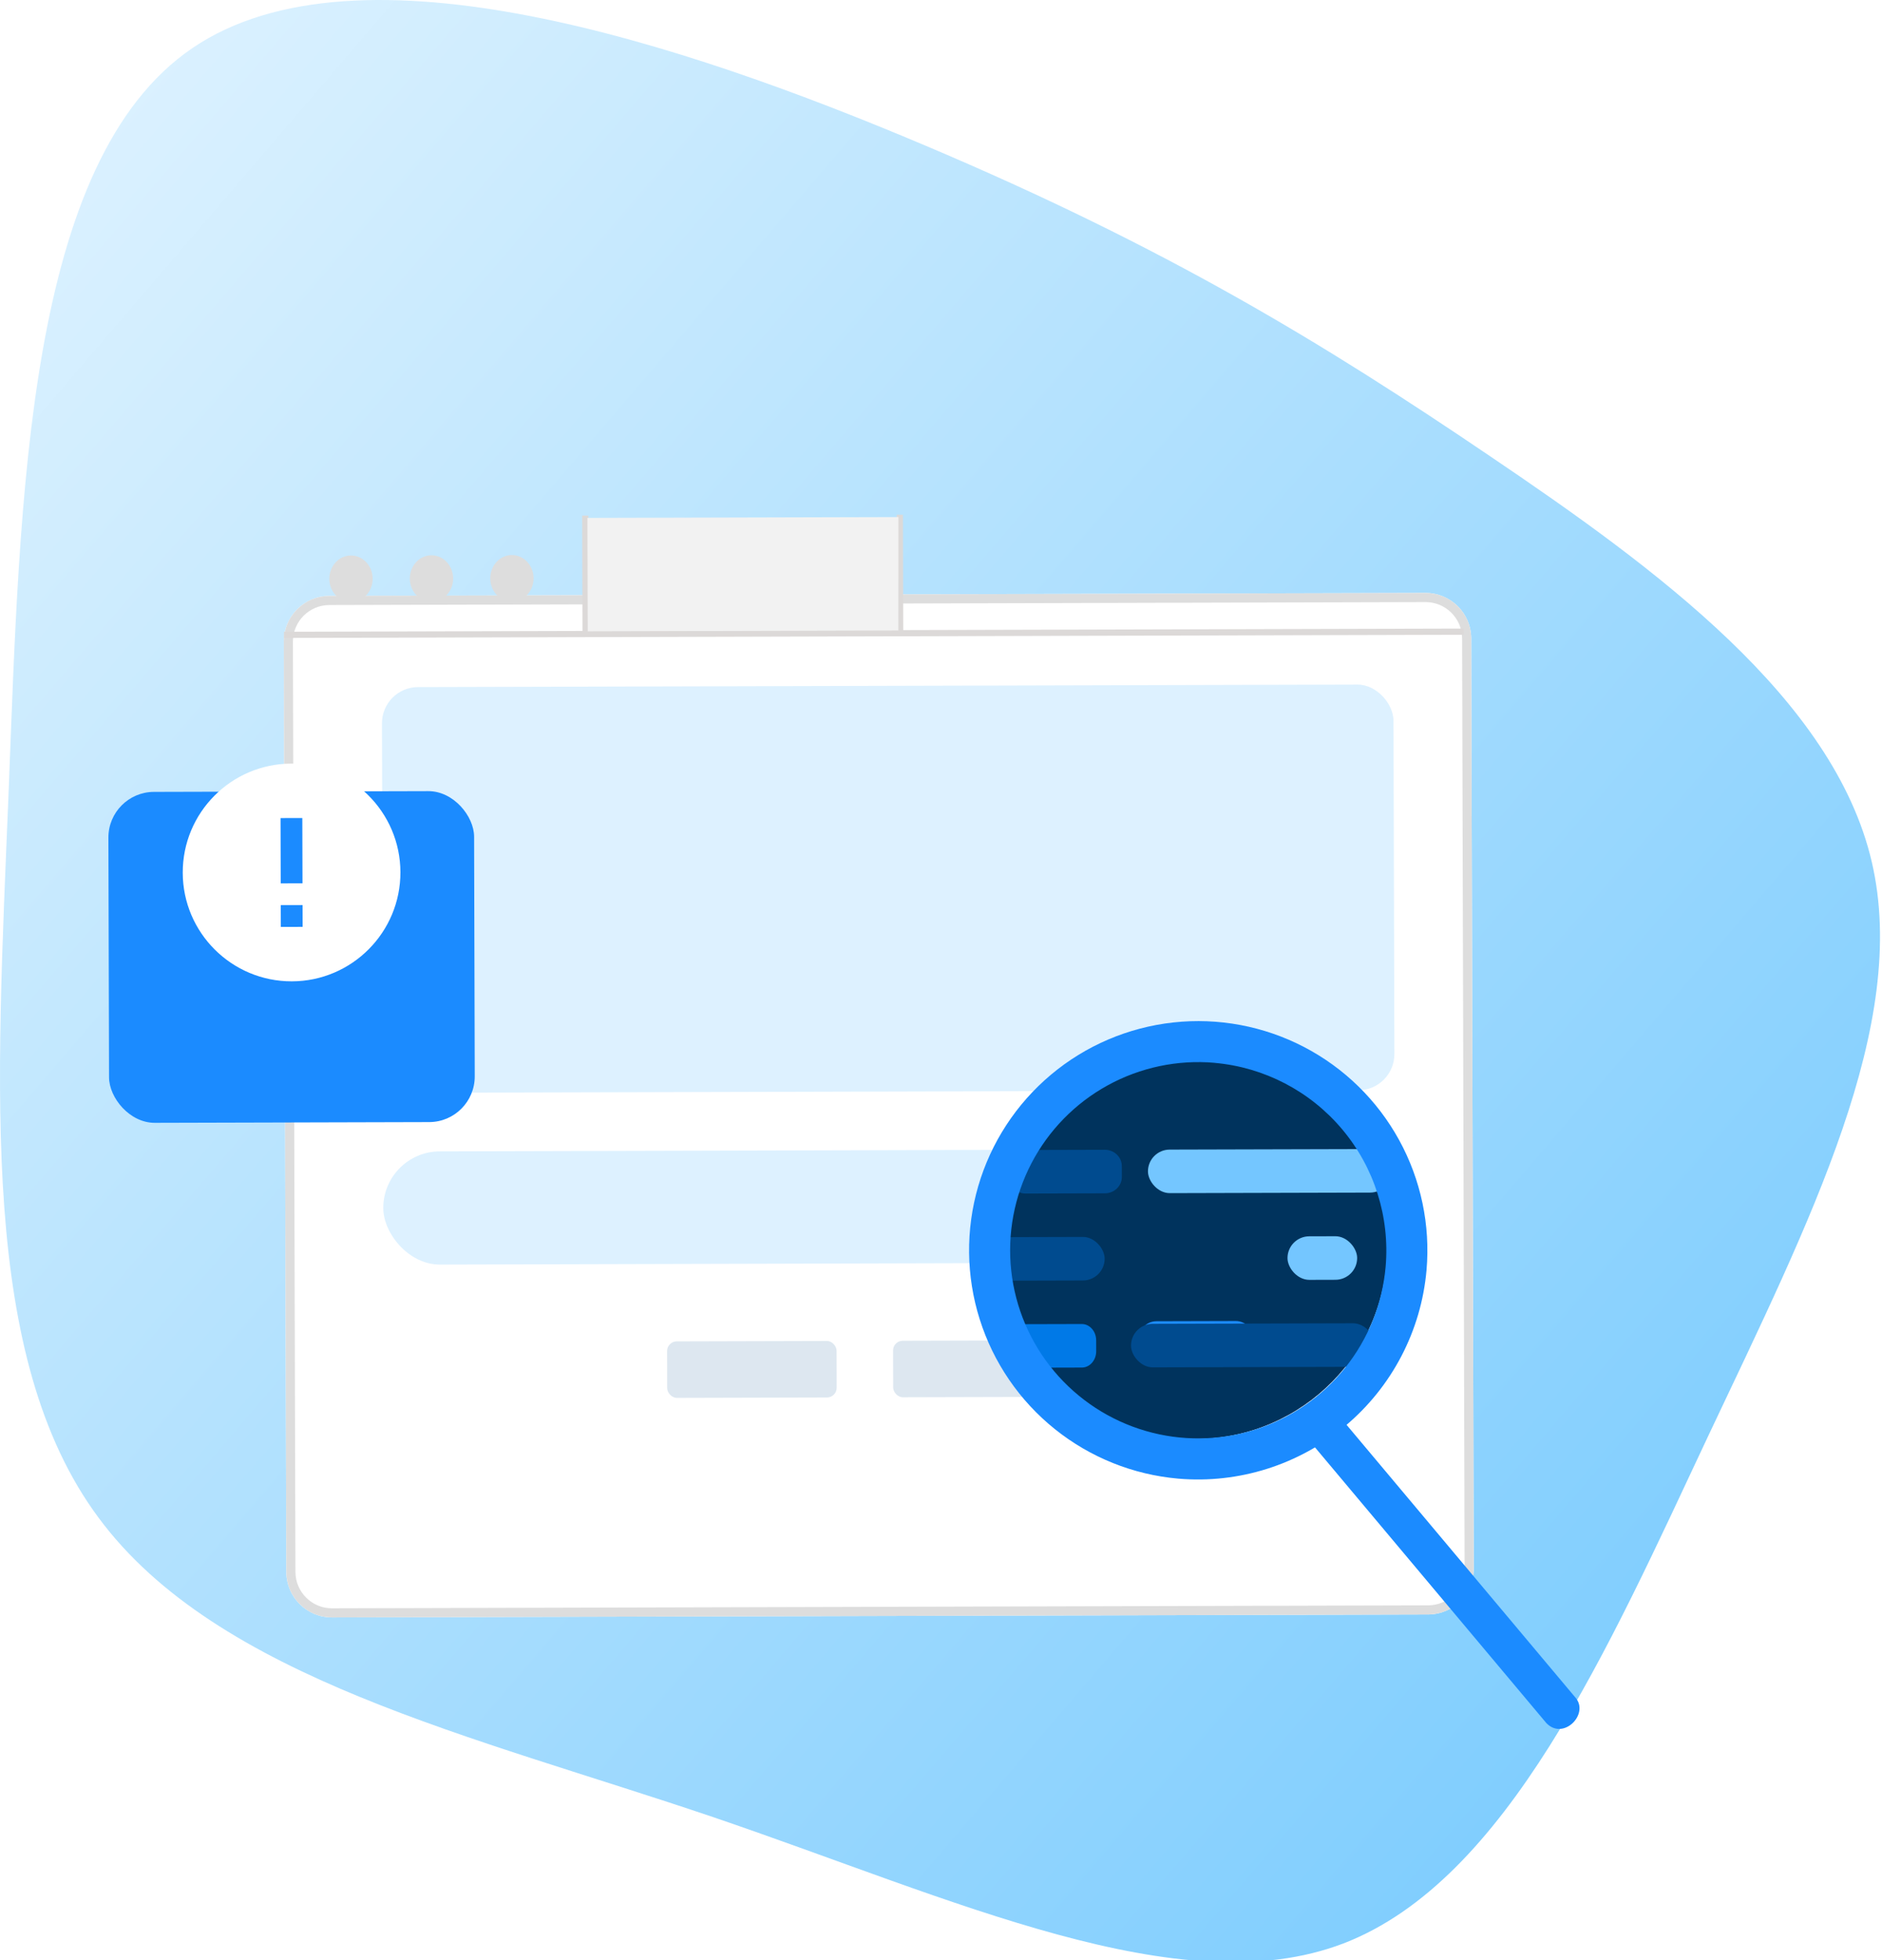 <svg width="290" height="302" viewBox="0 0 290 302" fill="none" xmlns="http://www.w3.org/2000/svg">
<g clip-path="url(#clip0_3774_316100)">
<path d="M229.54 70.235C255.299 87.631 282.545 107.648 288.417 132.75C294.289 157.851 278.865 188.116 263.285 221.081C247.782 254.046 232.202 289.713 206.991 299.404C181.781 309.015 147.018 292.572 109.907 279.942C72.874 267.391 33.493 258.574 15.172 233.791C-3.149 209.086 -0.565 168.416 1.314 122.344C3.115 76.272 4.054 24.798 29.656 7.402C55.258 -9.994 105.366 6.687 142.556 22.415C179.745 38.143 203.86 52.838 229.54 70.235Z" fill="url(#paint0_linear_3774_316100)"/>
<g filter="url(#filter0_d_3774_316100)">
<path d="M50.745 78.781C46.86 78.791 43.72 81.949 43.73 85.833L43.789 107.59L44.116 229.139C44.127 233.023 47.285 236.164 51.169 236.153L220.076 235.698C223.96 235.688 227.101 232.53 227.091 228.646L226.704 85.34C226.694 81.456 223.536 78.315 219.652 78.325L50.745 78.781Z" fill="white"/>
<path d="M44.434 85.831C44.424 82.335 47.251 79.493 50.747 79.484L219.654 79.029C223.15 79.019 225.991 81.846 226.001 85.342L226.387 228.647C226.397 232.144 223.57 234.985 220.074 234.995L51.167 235.45C47.671 235.46 44.829 232.633 44.82 229.137L44.492 107.588L44.434 85.831Z" stroke="#DDDDDD" stroke-width="1.407"/>
</g>
<rect x="58.844" y="105.866" width="155.867" height="62.498" rx="5.565" transform="rotate(-0.154 58.844 105.866)" fill="#DDF1FF"/>
<path d="M43.763 97.799L225.562 97.309" stroke="#DCD9D8" stroke-width="0.955"/>
<path d="M54.096 92.747C55.939 92.742 57.428 91.132 57.423 89.153C57.418 87.173 55.919 85.572 54.076 85.576C52.233 85.582 50.743 87.191 50.749 89.171C50.754 91.15 52.252 92.752 54.096 92.747Z" fill="#DDDDDD"/>
<path d="M66.497 92.714C68.34 92.709 69.83 91.1 69.825 89.12C69.819 87.14 68.321 85.539 66.478 85.544C64.635 85.549 63.145 87.158 63.15 89.138C63.155 91.118 64.654 92.719 66.497 92.714Z" fill="#DDDDDD"/>
<path d="M78.891 92.68C80.734 92.675 82.224 91.066 82.219 89.086C82.213 87.106 80.715 85.505 78.872 85.51C77.029 85.515 75.539 87.124 75.544 89.104C75.55 91.084 77.048 92.685 78.891 92.68Z" fill="#DDDDDD"/>
<path d="M90.183 79.427L90.233 97.743" stroke="#DCD9D8" stroke-width="0.955"/>
<path d="M138.656 79.297L138.705 97.612" stroke="#DCD9D8" stroke-width="0.955"/>
<path d="M90.518 79.786L138.44 79.656L138.427 97.124L90.565 97.253L90.518 79.786Z" fill="#F2F2F2"/>
<rect x="59.037" y="177.399" width="146.244" height="17.442" rx="8.721" transform="rotate(-0.154 59.037 177.399)" fill="#DDF1FF"/>
<rect x="102.789" y="206.648" width="26.117" height="8.706" rx="1.495" transform="rotate(-0.154 102.789 206.648)" fill="#DDE7F0"/>
<rect x="137.611" y="206.554" width="25.149" height="8.706" rx="1.495" transform="rotate(-0.154 137.611 206.554)" fill="#DDE7F0"/>
<path d="M205.548 217.184L200.984 221.015L238.266 265.432C240.857 268.173 244.871 264.137 242.83 261.602L205.548 217.184Z" fill="#1B8BFF"/>
<circle cx="184.25" cy="192.154" r="29.517" transform="rotate(4.992 184.25 192.154)" fill="#00335D"/>
<path d="M170.24 177.128L158.031 177.161C156.586 177.165 155.417 178.294 155.421 179.684L155.426 181.361C155.429 182.75 156.604 183.873 158.049 183.869L170.258 183.837C171.703 183.833 172.871 182.703 172.867 181.314L172.863 179.637C172.859 178.247 171.685 177.124 170.24 177.128Z" fill="#004B8F"/>
<rect x="198.384" y="190.469" width="10.732" height="6.708" rx="3.354" transform="rotate(-0.154 198.384 190.469)" fill="#74C6FF"/>
<rect x="152.767" y="190.592" width="17.442" height="6.708" rx="3.354" transform="rotate(-0.154 152.767 190.592)" fill="#004B8F"/>
<g filter="url(#filter1_d_3774_316100)">
<path d="M190.401 190.49L178.192 190.523C176.747 190.527 175.579 191.657 175.582 193.046L175.587 194.723C175.591 196.112 176.765 197.236 178.21 197.232L190.419 197.199C191.864 197.195 193.033 196.065 193.029 194.676L193.024 192.999C193.021 191.61 191.846 190.486 190.401 190.49Z" fill="#1B8BFF"/>
</g>
<path d="M166.69 203.972L156.359 203.999C155.136 204.003 154.148 205.132 154.152 206.521L154.156 208.198C154.16 209.587 155.154 210.711 156.377 210.708L166.708 210.68C167.93 210.677 168.919 209.548 168.915 208.158L168.91 206.481C168.907 205.092 167.912 203.968 166.69 203.972Z" fill="#0079E7"/>
<rect x="176.881" y="177.11" width="37.567" height="6.708" rx="3.354" transform="rotate(-0.154 176.881 177.11)" fill="#74C6FF"/>
<rect x="174.27" y="203.951" width="37.567" height="6.708" rx="3.354" transform="rotate(-0.154 174.27 203.951)" fill="#004B8F"/>
<path d="M181.565 227.793C174.608 227.185 167.987 224.528 162.54 220.157C157.093 215.787 153.064 209.899 150.963 203.239C148.862 196.579 148.783 189.445 150.736 182.74C152.69 176.035 156.588 170.06 161.937 165.57C167.286 161.08 173.847 158.277 180.789 157.516C187.731 156.755 194.743 158.069 200.938 161.293C207.133 164.517 212.233 169.505 215.593 175.628C218.953 181.75 220.422 188.731 219.814 195.689C218.987 205.013 214.496 213.629 207.326 219.647C200.156 225.666 190.892 228.595 181.565 227.793ZM187.16 163.736C187.161 163.734 187.159 163.732 187.157 163.732C181.447 163.234 175.718 164.44 170.693 167.198C165.667 169.956 161.572 174.142 158.925 179.228C156.279 184.314 155.2 190.07 155.825 195.768C156.45 201.467 158.75 206.853 162.436 211.244C166.122 215.635 171.027 218.835 176.531 220.438C182.035 222.042 187.891 221.977 193.359 220.252C198.826 218.528 203.659 215.22 207.247 210.749C210.835 206.277 213.016 200.842 213.515 195.131C214.173 187.476 211.768 179.872 206.827 173.987C201.887 168.103 194.816 164.418 187.164 163.74C187.162 163.74 187.16 163.738 187.16 163.736Z" fill="#1B8BFF"/>
<g filter="url(#filter2_d_3774_316100)">
<rect x="16.685" y="108.992" width="56.351" height="50.984" rx="7.034" transform="rotate(-0.154 16.685 108.992)" fill="#1B8BFF"/>
</g>
<path d="M44.884 117.638C35.627 117.663 28.134 125.196 28.159 134.454C28.183 143.711 35.717 151.205 44.975 151.18C54.232 151.155 61.725 143.621 61.701 134.363C61.676 125.106 54.142 117.613 44.884 117.638ZM46.629 142.79L43.275 142.799L43.266 139.444L46.62 139.435L46.629 142.79ZM46.611 136.081L43.257 136.09L43.23 126.028L46.584 126.019L46.611 136.081Z" fill="white"/>
</g>
<defs>
<filter id="filter0_d_3774_316100" x="24.199" y="71.815" width="222.423" height="196.891" filterUnits="userSpaceOnUse" color-interpolation-filters="sRGB">
<feFlood flood-opacity="0" result="BackgroundImageFix"/>
<feColorMatrix in="SourceAlpha" type="matrix" values="0 0 0 0 0 0 0 0 0 0 0 0 0 0 0 0 0 0 127 0" result="hardAlpha"/>
<feOffset dy="13.021"/>
<feGaussianBlur stdDeviation="9.766"/>
<feColorMatrix type="matrix" values="0 0 0 0 0.812 0 0 0 0 0.812 0 0 0 0 0.812 0 0 0 0.4 0"/>
<feBlend mode="normal" in2="BackgroundImageFix" result="effect1_dropShadow_3774_316100"/>
<feBlend mode="normal" in="SourceGraphic" in2="effect1_dropShadow_3774_316100" result="shape"/>
</filter>
<filter id="filter1_d_3774_316100" x="156.051" y="183.98" width="56.509" height="45.804" filterUnits="userSpaceOnUse" color-interpolation-filters="sRGB">
<feFlood flood-opacity="0" result="BackgroundImageFix"/>
<feColorMatrix in="SourceAlpha" type="matrix" values="0 0 0 0 0 0 0 0 0 0 0 0 0 0 0 0 0 0 127 0" result="hardAlpha"/>
<feOffset dy="13.021"/>
<feGaussianBlur stdDeviation="9.766"/>
<feColorMatrix type="matrix" values="0 0 0 0 0.812 0 0 0 0 0.812 0 0 0 0 0.812 0 0 0 0.4 0"/>
<feBlend mode="normal" in2="BackgroundImageFix" result="effect1_dropShadow_3774_316100"/>
<feBlend mode="normal" in="SourceGraphic" in2="effect1_dropShadow_3774_316100" result="shape"/>
</filter>
<filter id="filter2_d_3774_316100" x="-2.827" y="102.349" width="95.513" height="90.161" filterUnits="userSpaceOnUse" color-interpolation-filters="sRGB">
<feFlood flood-opacity="0" result="BackgroundImageFix"/>
<feColorMatrix in="SourceAlpha" type="matrix" values="0 0 0 0 0 0 0 0 0 0 0 0 0 0 0 0 0 0 127 0" result="hardAlpha"/>
<feOffset dy="13.021"/>
<feGaussianBlur stdDeviation="9.766"/>
<feColorMatrix type="matrix" values="0 0 0 0 0.812 0 0 0 0 0.812 0 0 0 0 0.812 0 0 0 0.4 0"/>
<feBlend mode="normal" in2="BackgroundImageFix" result="effect1_dropShadow_3774_316100"/>
<feBlend mode="normal" in="SourceGraphic" in2="effect1_dropShadow_3774_316100" result="shape"/>
</filter>
<linearGradient id="paint0_linear_3774_316100" x1="-25.633" y1="-142.418" x2="695.791" y2="476.15" gradientUnits="userSpaceOnUse">
<stop stop-color="white"/>
<stop offset="1" stop-color="#009CFC"/>
</linearGradient>
<clipPath id="clip0_3774_316100">
<rect width="290" height="302" fill="white"/>
</clipPath>
</defs>
</svg>
